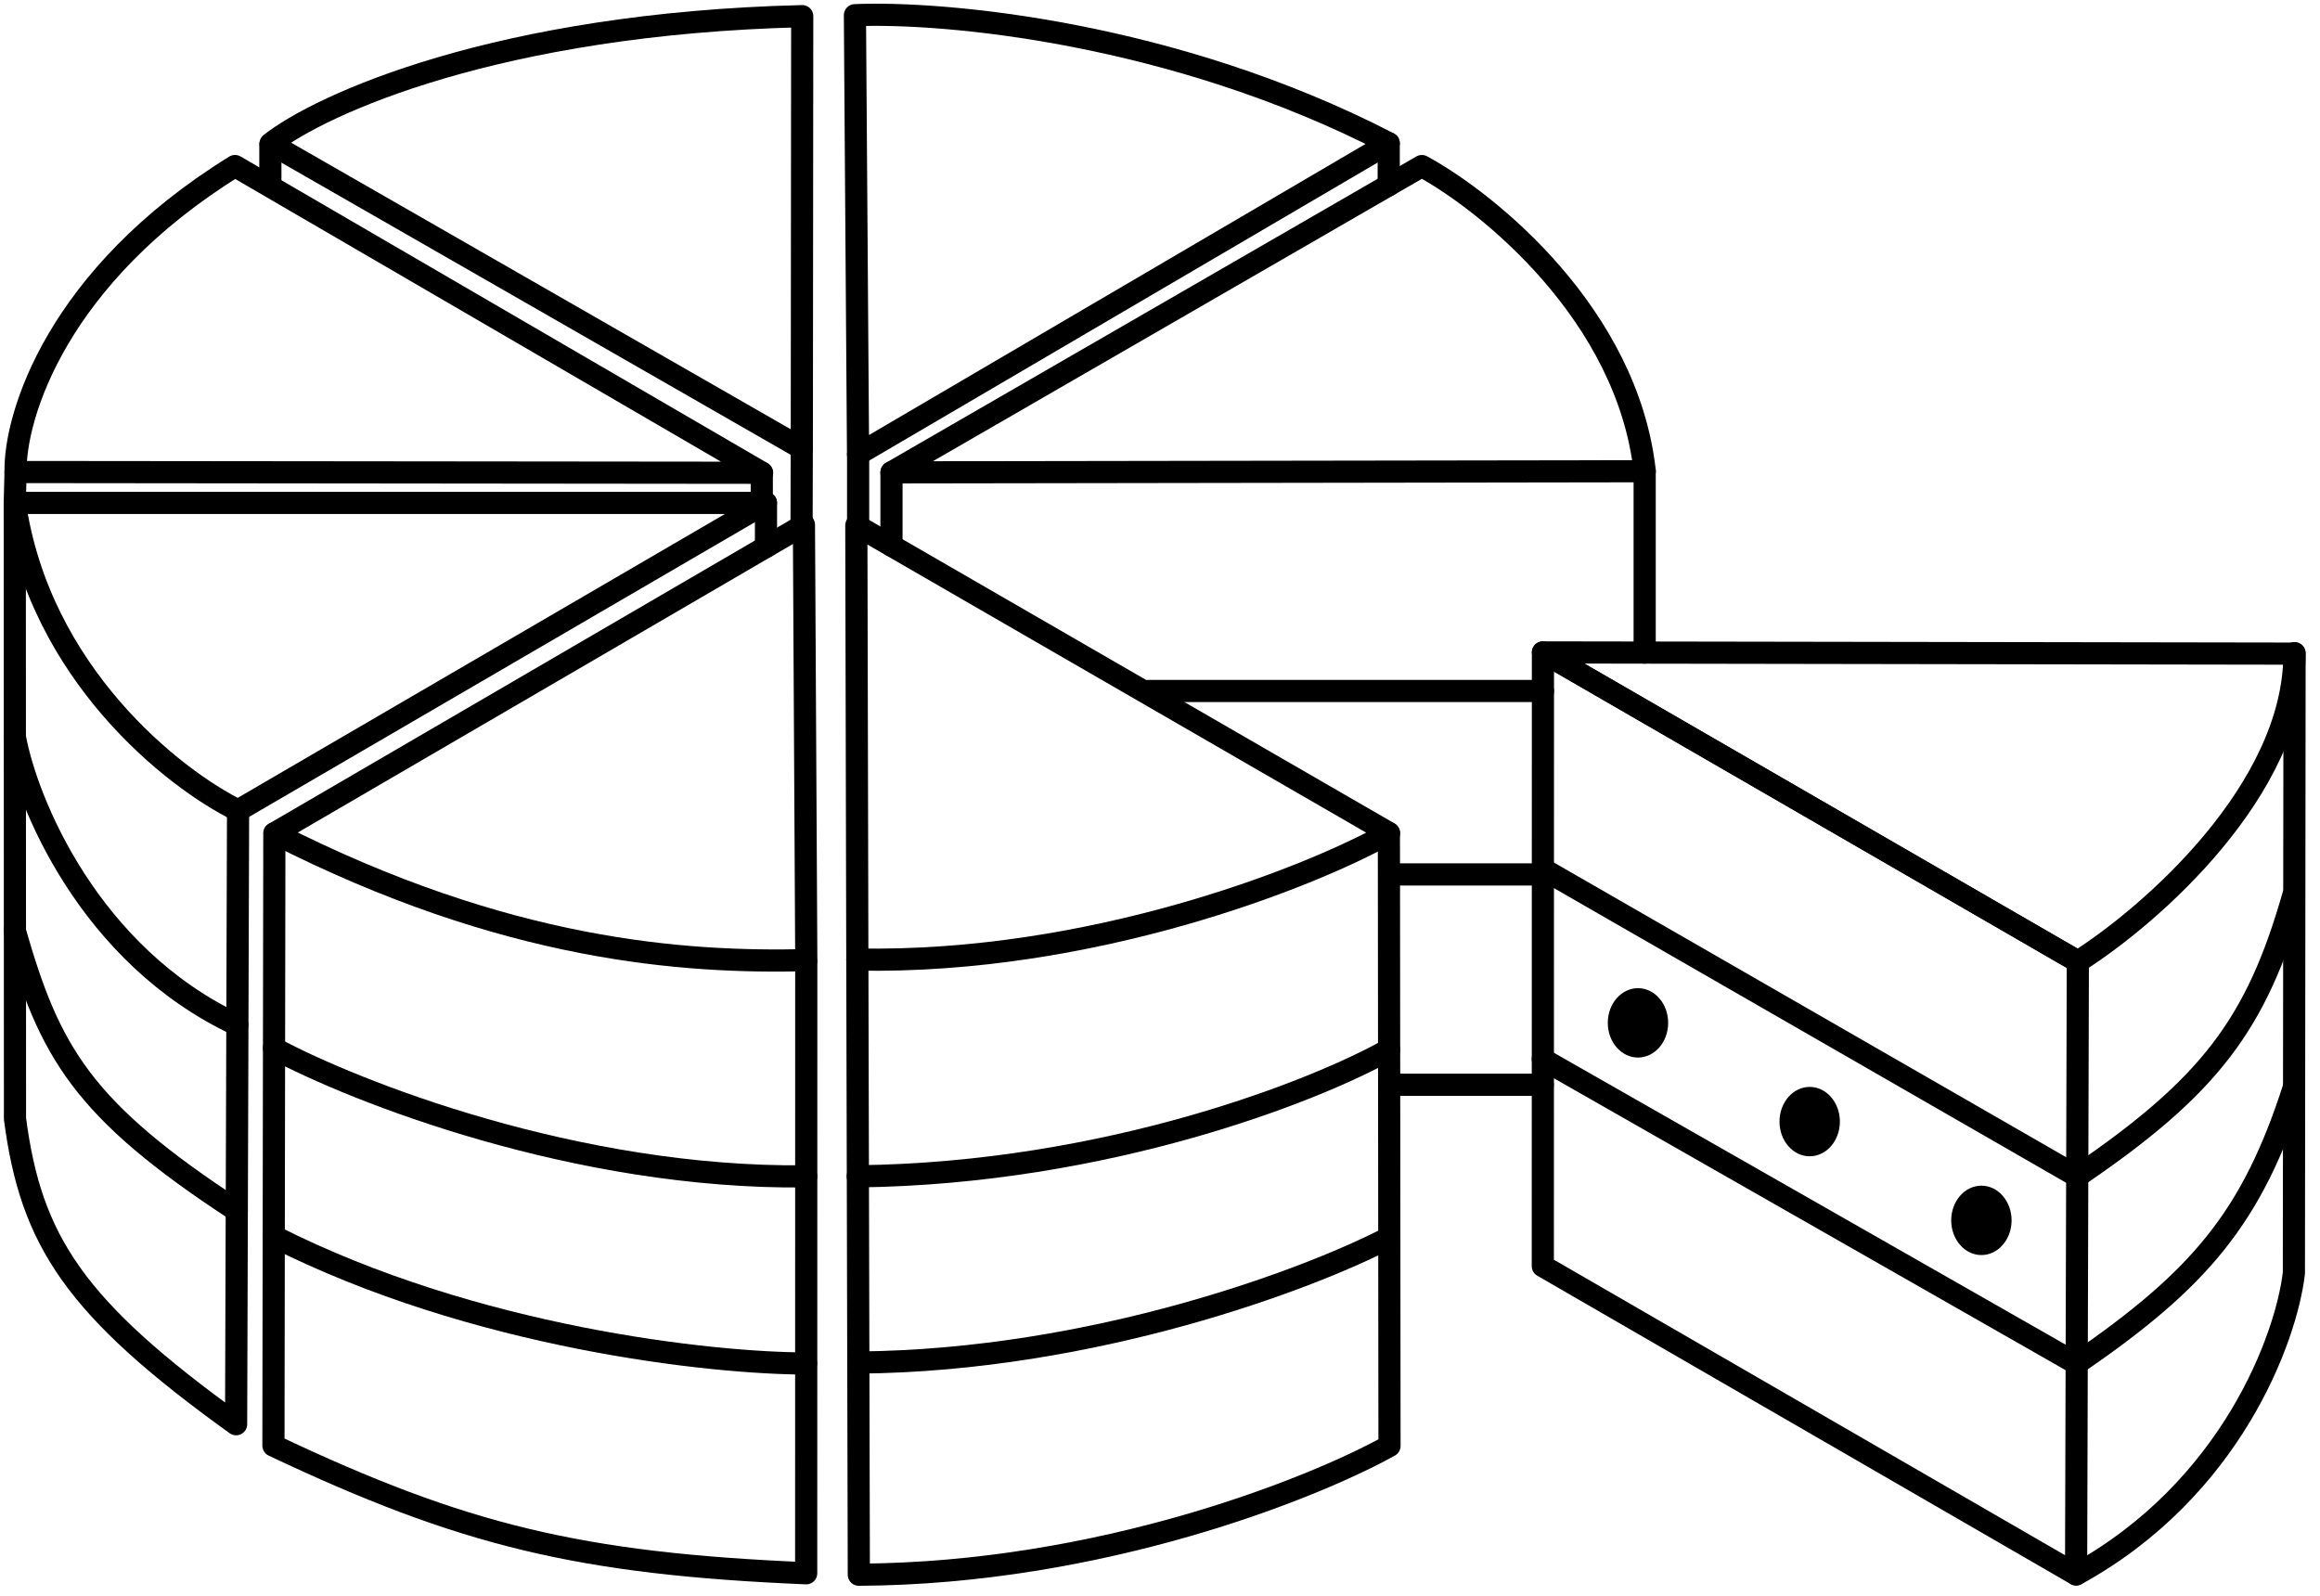 <svg width="157" height="108" viewBox="0 0 157 108" fill="none" xmlns="http://www.w3.org/2000/svg">
<path d="M104.415 44.155L155.271 44.237C155.271 53.458 145.545 61.956 140.621 65.076L104.415 44.155Z" stroke="black" stroke-width="1.5" stroke-linecap="round" stroke-linejoin="round"/>
<path d="M104.414 44.154L104.406 85.689L140.494 106.555L140.613 65.08L104.414 44.154Z" stroke="black" stroke-width="1.5" stroke-linecap="round" stroke-linejoin="round"/>
<path d="M104.412 58.812L140.594 79.629" stroke="black" stroke-width="1.5" stroke-linecap="round" stroke-linejoin="round"/>
<path d="M104.404 71.684L140.539 92.299" stroke="black" stroke-width="1.5" stroke-linecap="round" stroke-linejoin="round"/>
<path d="M140.593 79.601C149.551 73.51 152.705 69.305 155.188 60.616" stroke="black" stroke-width="1.5" stroke-linecap="round" stroke-linejoin="round"/>
<path d="M140.537 92.283C148.849 86.58 152.404 82.413 155.234 73.589" stroke="black" stroke-width="1.5" stroke-linecap="round" stroke-linejoin="round"/>
<path d="M140.503 106.555C151.01 100.78 154.72 90.542 155.233 86.164L155.279 44.201" stroke="black" stroke-width="1.5" stroke-linecap="round" stroke-linejoin="round"/>
<ellipse cx="110.846" cy="69.226" rx="2.043" ry="2.348" fill="black"/>
<ellipse cx="122.466" cy="75.909" rx="2.043" ry="2.348" fill="black"/>
<ellipse cx="134.086" cy="82.593" rx="2.043" ry="2.348" fill="black"/>
<path d="M54.404 35.516L18.579 56.394C34.289 64.402 46.349 65.174 54.563 64.984L54.404 35.516Z" stroke="black" stroke-width="1.5" stroke-linecap="round" stroke-linejoin="round"/>
<path d="M57.95 35.555L58.018 64.942C73.832 65.235 88.629 59.396 93.998 56.38L57.95 35.555Z" stroke="black" stroke-width="1.5" stroke-linecap="round" stroke-linejoin="round"/>
<path d="M51.831 34.038H1.001C2.674 45.585 11.774 52.725 16.114 54.851L51.831 34.038Z" stroke="black" stroke-width="1.5" stroke-linecap="round" stroke-linejoin="round"/>
<path d="M51.573 31.997L15.904 11.238C3.856 18.684 0.983 28.146 1.053 31.946L51.573 31.997Z" stroke="black" stroke-width="1.5" stroke-linecap="round" stroke-linejoin="round"/>
<path d="M54.261 30.347L54.288 1.093C33.663 1.595 21.709 7.054 18.309 9.721L54.261 30.347Z" stroke="black" stroke-width="1.5" stroke-linecap="round" stroke-linejoin="round"/>
<path d="M18.297 9.807V12.505" stroke="black" stroke-width="1.5" stroke-linecap="round" stroke-linejoin="round"/>
<path d="M58.066 30.746L93.978 9.692C79.374 2.143 63.811 0.771 57.855 1.029L58.066 30.746Z" stroke="black" stroke-width="1.5" stroke-linecap="round" stroke-linejoin="round"/>
<path d="M60.329 31.969L111.304 31.892C110.129 21.31 100.759 13.714 96.221 11.239L60.329 31.969Z" stroke="black" stroke-width="1.5" stroke-linecap="round" stroke-linejoin="round"/>
<path d="M58.018 64.951L58.119 106.575C74.457 106.499 88.868 100.731 94.031 97.856L93.99 56.387" stroke="black" stroke-width="1.5" stroke-linecap="round" stroke-linejoin="round"/>
<path d="M18.566 56.399L18.504 97.837C31.306 103.895 39.185 105.828 54.556 106.478L54.562 65.114" stroke="black" stroke-width="1.5" stroke-linecap="round" stroke-linejoin="round"/>
<path d="M1 34.041L1.014 75.715C2.096 83.976 5.032 88.516 15.978 96.39L16.111 54.857" stroke="black" stroke-width="1.5" stroke-linecap="round" stroke-linejoin="round"/>
<path d="M94.012 73.415H104.4" stroke="black" stroke-width="1.5" stroke-linecap="round" stroke-linejoin="round"/>
<path d="M1.053 31.948L1 34.033" stroke="black" stroke-width="1.5" stroke-linecap="round" stroke-linejoin="round"/>
<path d="M54.258 30.355L54.244 35.606" stroke="black" stroke-width="1.5" stroke-linecap="round" stroke-linejoin="round"/>
<path d="M51.836 34.032L51.836 37.01M51.552 31.997L51.552 34.033" stroke="black" stroke-width="1.5" stroke-linecap="round" stroke-linejoin="round"/>
<path d="M60.329 31.975L60.329 36.923" stroke="black" stroke-width="1.5" stroke-linecap="round" stroke-linejoin="round"/>
<path d="M94.004 71.027C89.07 73.811 74.917 79.415 58.047 79.613" stroke="black" stroke-width="1.5" stroke-linecap="round" stroke-linejoin="round"/>
<path d="M93.96 83.779C88.667 86.536 74.032 92.082 58.089 92.215" stroke="black" stroke-width="1.5" stroke-linecap="round" stroke-linejoin="round"/>
<path d="M18.54 70.942C23.973 73.865 39 79.796 54.557 79.616" stroke="black" stroke-width="1.5" stroke-linecap="round" stroke-linejoin="round"/>
<path d="M54.547 92.278C48.215 92.278 32.102 90.553 18.524 83.674" stroke="black" stroke-width="1.5" stroke-linecap="round" stroke-linejoin="round"/>
<path d="M1.01 49.901C1.797 54.21 5.989 64.645 16.06 69.366" stroke="black" stroke-width="1.5" stroke-linecap="round" stroke-linejoin="round"/>
<path d="M16.023 81.936C5.523 75.091 3.351 71.174 1 62.988" stroke="black" stroke-width="1.5" stroke-linecap="round" stroke-linejoin="round"/>
<path d="M77.695 46.765L104.415 46.765" stroke="black" stroke-width="1.5" stroke-linecap="round" stroke-linejoin="round"/>
<path d="M94.063 59.181H104.407" stroke="black" stroke-width="1.5" stroke-linecap="round" stroke-linejoin="round"/>
<path d="M58.071 30.74V35.59" stroke="black" stroke-width="1.5" stroke-linecap="round" stroke-linejoin="round"/>
<path d="M93.978 9.701V12.534" stroke="black" stroke-width="1.5" stroke-linecap="round" stroke-linejoin="round"/>
<path d="M111.298 31.878V44.168" stroke="black" stroke-width="1.5" stroke-linecap="round" stroke-linejoin="round"/>
</svg>

